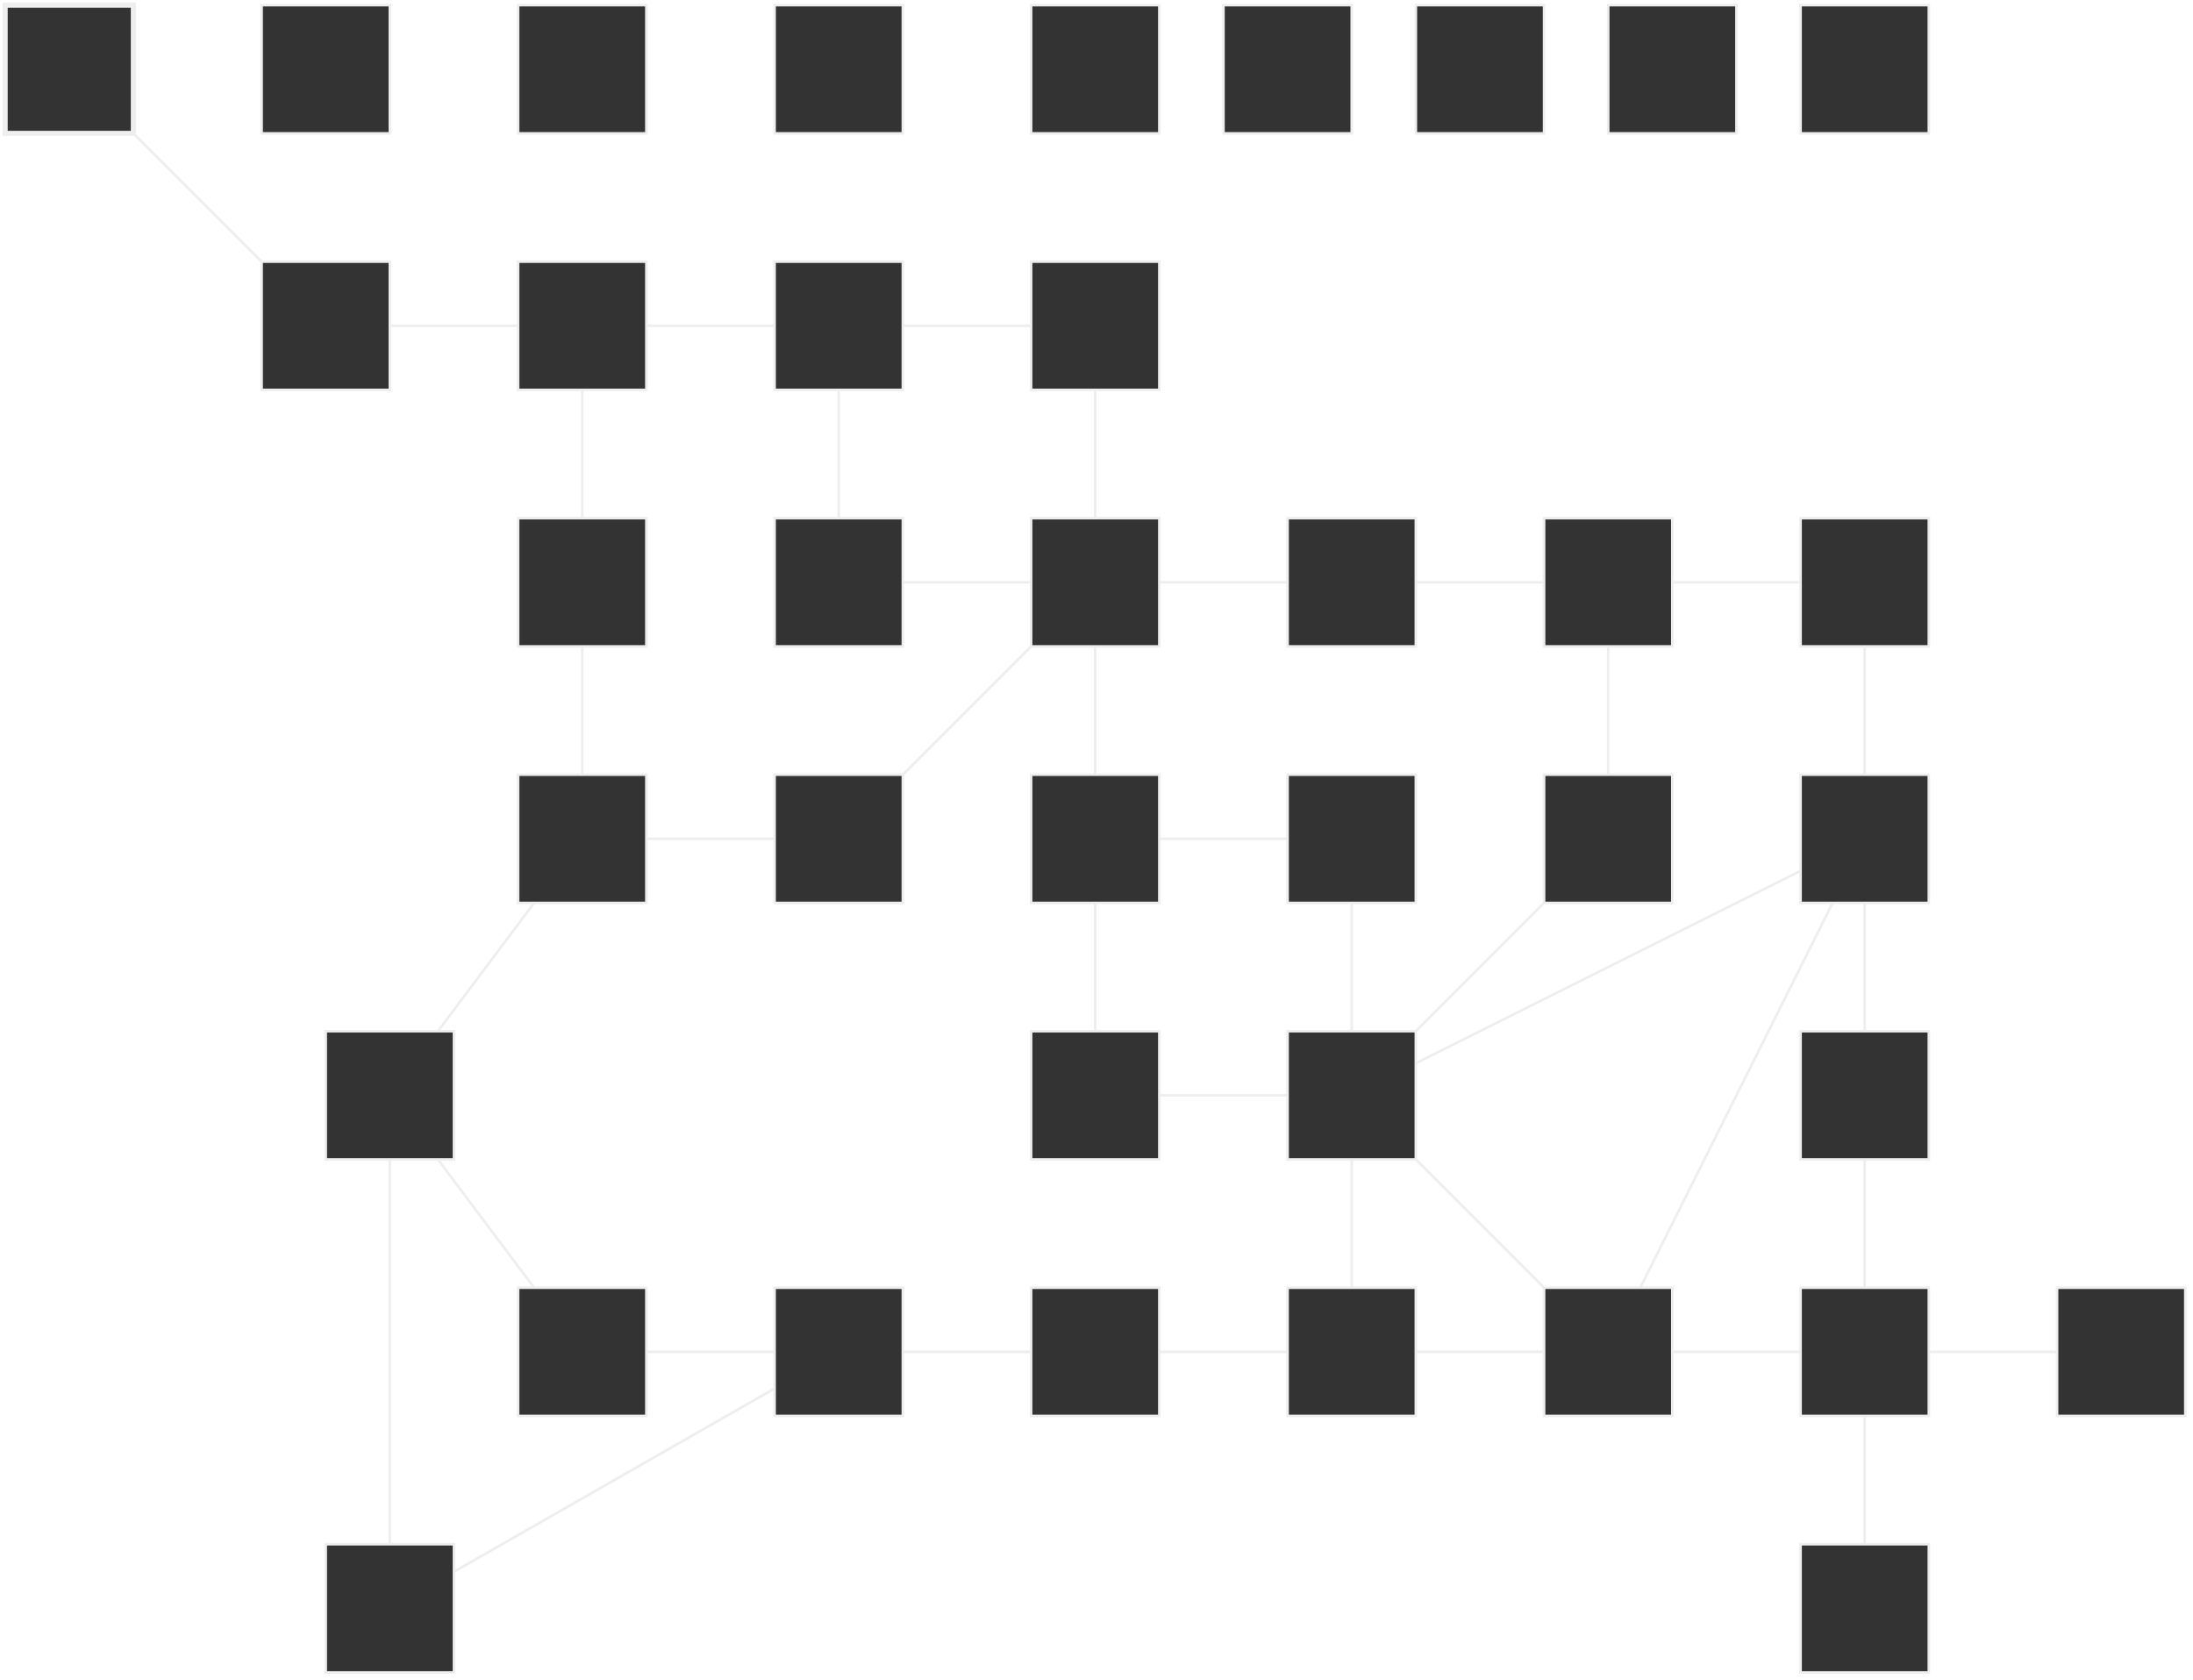 <svg xmlns="http://www.w3.org/2000/svg" xmlns:xlink="http://www.w3.org/1999/xlink" width="1710" height="1310" viewbox="0 0 1710 1310">
  <!-- Genereated with twine2svg 0.0.1 -->
  <style>    .twine .passage rect {
        fill: #333;
        stroke: #eee;
        stroke-width: 2px;
    }
    .twine .passage.start rect {
        stroke-width: 4px;
    }
    .twine .link {
        stroke: #eee;
        stroke-width: 2px;
    }
    .twine text {
        fill: #eee;
    }
</style>
  <g class="twine">
    <path class="link" d="M254 254 L 454 254 M454 254 L 654 254 M454 254 L 454 454 M454 454 L 454 654 M654 254 L 854 254 M654 254 L 654 454 M454 654 L 654 654 M454 654 L 304 854 M854 254 L 854 454 M654 454 L 854 454 M854 454 L 1054 454 M854 454 L 854 654 M304 854 L 454 1054 M304 854 L 304 1254 M654 654 L 854 454 M454 1054 L 654 1054 M854 654 L 1054 654 M854 654 L 854 854 M1054 854 L 1254 1054 M1254 1054 L 1454 1054 M654 1054 L 854 1054 M854 1054 L 1054 1054 M1054 1054 L 1054 854 M1054 1054 L 1254 1054 M1454 1054 L 1654 1054 M1454 1054 L 1454 1254 M1454 654 L 1054 854 M1454 654 L 1254 1054 M1454 654 L 1454 854 M1454 854 L 1454 1054 M304 1254 L 654 1054 M54 54 L 254 254 M1054 654 L 1054 854 M1254 454 L 1254 654 M1254 454 L 1454 454 M1054 454 L 1254 454 M854 854 L 1054 854 M1254 654 L 1054 854 M1454 454 L 1454 654"/>
    <g class="passage">
      <title>A night out</title>
      <rect x="204" y="204" width="100" height="100"/>
    </g>
    <g class="passage">
      <title>An Introduction To and By The Artist</title>
      <rect x="404" y="204" width="100" height="100"/>
    </g>
    <g class="passage">
      <title>through the right door</title>
      <rect x="404" y="404" width="100" height="100"/>
    </g>
    <g class="passage">
      <title>through the left-hand door</title>
      <rect x="604" y="204" width="100" height="100"/>
    </g>
    <g class="passage">
      <title>an animal attempting to escape</title>
      <rect x="404" y="604" width="100" height="100"/>
    </g>
    <g class="passage">
      <title>forking</title>
      <rect x="804" y="204" width="100" height="100"/>
    </g>
    <g class="passage">
      <title>stay intact</title>
      <rect x="604" y="404" width="100" height="100"/>
    </g>
    <g class="passage">
      <title>Fight room</title>
      <rect x="804" y="404" width="100" height="100"/>
    </g>
    <g class="passage">
      <title>Follow the fennec</title>
      <rect x="254" y="804" width="100" height="100"/>
    </g>
    <g class="passage">
      <title>Escape to fight room</title>
      <rect x="604" y="604" width="100" height="100"/>
    </g>
    <g class="passage">
      <title>Wide open spaces</title>
      <rect x="404" y="1004" width="100" height="100"/>
    </g>
    <g class="passage">
      <title>Unwind room</title>
      <rect x="804" y="604" width="100" height="100"/>
    </g>
    <g class="passage">
      <title>Small exhibits</title>
      <rect x="1004" y="804" width="100" height="100"/>
    </g>
    <g class="passage">
      <title>Out on the street once more</title>
      <rect x="1204" y="1004" width="100" height="100"/>
    </g>
    <g class="passage">
      <title>Cave</title>
      <rect x="604" y="1004" width="100" height="100"/>
    </g>
    <g class="passage">
      <title>Cramped spaces</title>
      <rect x="804" y="1004" width="100" height="100"/>
    </g>
    <g class="passage">
      <title>Up and through</title>
      <rect x="1004" y="1004" width="100" height="100"/>
    </g>
    <g class="passage">
      <title>About</title>
      <rect x="1404" y="1004" width="100" height="100"/>
    </g>
    <g class="passage">
      <title>knocked out</title>
      <rect x="1404" y="604" width="100" height="100"/>
    </g>
    <g class="passage">
      <title>Dying is quite painful, you find</title>
      <rect x="1404" y="804" width="100" height="100"/>
    </g>
    <g class="passage">
      <title>Return</title>
      <rect x="1404" y="1204" width="100" height="100"/>
    </g>
    <g class="passage">
      <title>All alone</title>
      <rect x="254" y="1204" width="100" height="100"/>
    </g>
    <g class="passage start">
      <title>Dear, Also, The Tree That Was Felled - Gallery Exhibition</title>
      <rect x="4" y="4" width="100" height="100"/>
    </g>
    <g class="passage">
      <title>Startup: Variable initialization</title>
      <rect x="204" y="4" width="100" height="100"/>
    </g>
    <g class="passage">
      <title>/dev/null</title>
      <rect x="1604" y="1004" width="100" height="100"/>
    </g>
    <g class="passage">
      <title>Header: Life check</title>
      <rect x="404" y="4" width="100" height="100"/>
    </g>
    <g class="passage">
      <title>Debug-header: Variables</title>
      <rect x="604" y="4" width="100" height="100"/>
    </g>
    <g class="passage">
      <title>Seduction</title>
      <rect x="1004" y="604" width="100" height="100"/>
    </g>
    <g class="passage">
      <title>Fight</title>
      <rect x="1204" y="404" width="100" height="100"/>
    </g>
    <g class="passage">
      <title>Intro to fight</title>
      <rect x="1004" y="404" width="100" height="100"/>
    </g>
    <g class="passage">
      <title>To the small exhibits</title>
      <rect x="804" y="804" width="100" height="100"/>
    </g>
    <g class="passage">
      <title>You win</title>
      <rect x="1204" y="604" width="100" height="100"/>
    </g>
    <g class="passage">
      <title>You lose</title>
      <rect x="1404" y="404" width="100" height="100"/>
    </g>
    <g class="passage">
      <title>Include: The Wanderer</title>
      <rect x="804" y="4" width="100" height="100"/>
    </g>
    <g class="passage">
      <title>Include: The Rebel</title>
      <rect x="954" y="4" width="100" height="100"/>
    </g>
    <g class="passage">
      <title>Include: The Fighter</title>
      <rect x="1104" y="4" width="100" height="100"/>
    </g>
    <g class="passage">
      <title>Include: The Lover</title>
      <rect x="1254" y="4" width="100" height="100"/>
    </g>
    <g class="passage">
      <title>Include: The Medium</title>
      <rect x="1404" y="4" width="100" height="100"/>
    </g>
  </g>
</svg>
